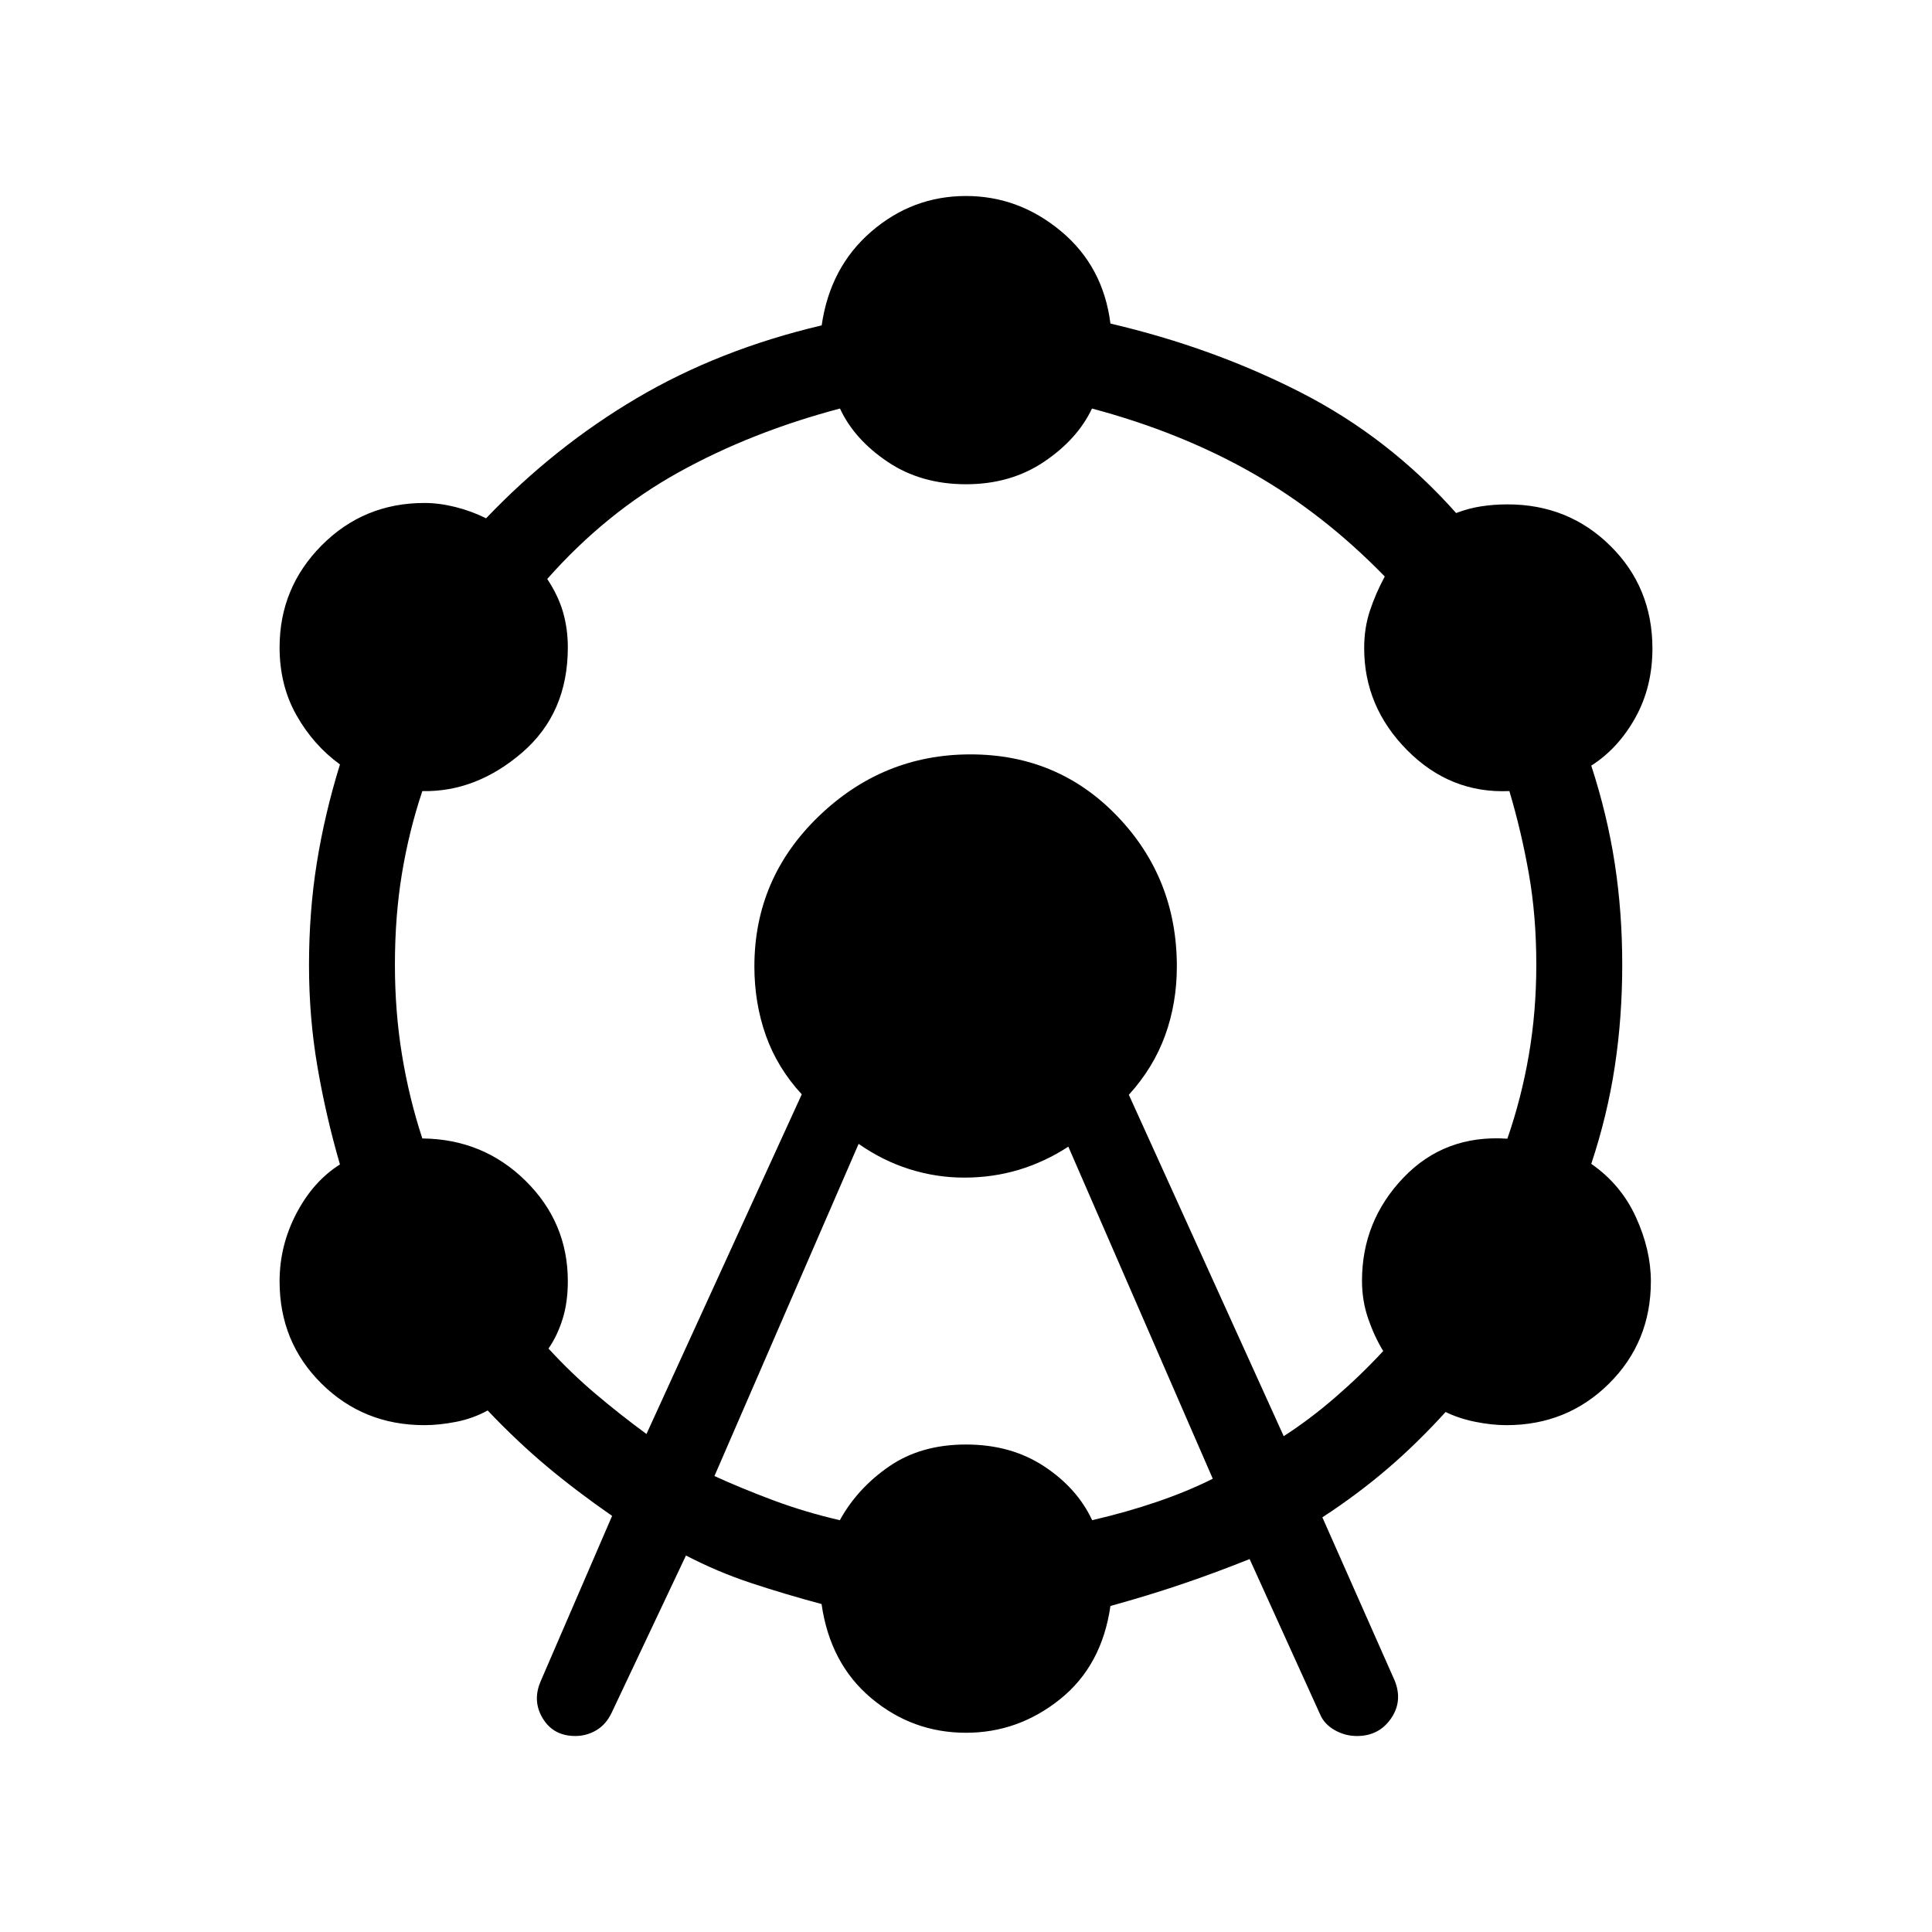 <svg xmlns="http://www.w3.org/2000/svg" height="48" viewBox="0 -960 960 960" width="48"><path d="m268.65-124.58 35.5-82.18q-17.76-12.32-32.42-24.59-14.65-12.27-29.42-27.8-7.23 4-15.66 5.65-8.42 1.65-15.77 1.65-30.26 0-51.11-20.63-20.85-20.63-20.85-50.83 0-17.84 8.39-33.81 8.38-15.96 21.61-24.27-7-24.09-11.19-48.56-4.19-24.47-4.19-50.42 0-26.55 3.88-50.86 3.89-24.31 11.5-48.92-13.23-9.62-21.61-24.46-8.39-14.85-8.39-33.7 0-29.64 20.91-50.7 20.92-21.07 51.11-21.07 7.26 0 15.3 2 8.03 2 15.29 5.62 33.89-35.5 74.86-59.69 40.98-24.19 91.89-36.17 4.18-28.95 24.66-46.62 20.48-17.67 47.06-17.67 26.19 0 47.18 17.47t24.59 45.91q51.04 11.95 94.75 34.32 43.72 22.38 77.02 59.83 6.23-2.38 12.53-3.34 6.31-.96 13.04-.96 30.27 0 51.12 20.66 20.85 20.66 20.85 50.97 0 19.14-8.51 34.41-8.51 15.26-21.88 23.77 8 24.62 11.69 48.71 3.7 24.09 3.7 50.24 0 26.2-3.7 50.53-3.69 24.33-11.69 48.4 14.77 10.23 22.19 26.49 7.43 16.27 7.43 31.87 0 30.2-20.81 50.84-20.82 20.64-50.95 20.64-7.24 0-15.44-1.65-8.19-1.65-14.8-4.89-14.16 15.6-28.93 28.24-14.77 12.65-32.3 24.1l36 81.28q4.03 10.19-1.97 18.79-6 8.59-16.84 8.59-5.96 0-11.15-2.98-5.2-2.98-7.24-7.94l-34.95-77q-17.93 7.16-34.47 12.73Q569.92-167 551.77-162q-4.25 29.67-25.04 46.33Q505.94-99 480-99q-26.58 0-47.06-17.17-20.48-17.18-24.71-46.79-18.54-4.97-35.19-10.5-16.66-5.53-32.19-13.62l-36.81 77.89q-2.81 6.02-7.67 8.91-4.87 2.89-10.5 2.89-10.83 0-16.14-8.69-5.31-8.69-1.08-18.5Zm52.58-122.88 77.16-168.77q-12.16-13.19-17.85-29.27-5.69-16.08-5.69-34.26 0-43.78 31.92-74.58 31.92-30.81 75.46-30.81 43.54 0 73.04 30.81 29.5 30.8 29.5 74.58 0 18.18-5.83 34.26t-18.02 29.49l76.95 169.63q12.84-8.24 25.6-19.28 12.76-11.03 23.84-23.02-4.31-7.01-7.43-15.97-3.11-8.95-3.11-18.98 0-29.6 20.54-51.14T749-394.19q7-20.17 10.69-41.71 3.69-21.53 3.69-44.71 0-24.18-3.69-45.16-3.69-20.98-9.69-41.15-29.31 1.31-50.73-20.26-21.42-21.57-21.42-50.75 0-9.99 2.84-18.58 2.85-8.59 7.39-17.03-30.54-31.38-66.06-51.56-35.52-20.18-79.41-31.9-7.26 15.31-23.84 26.46-16.58 11.16-38.77 11.16-22.38 0-38.96-11.16-16.58-11.15-23.66-26.46-43.96 11.62-80.11 31.65-36.15 20.04-65.35 53.04 5.54 8.39 7.89 16.62 2.34 8.23 2.34 17.38 0 32.77-22.8 52.35-22.81 19.58-49.5 19.06-6.62 19.78-10.12 40.95-3.5 21.16-3.5 45.34 0 23.18 3.5 44.66 3.5 21.47 10.12 41.64 30.27.31 51.28 21.03 21.02 20.72 21.02 49.9 0 10.61-2.65 18.96-2.65 8.34-6.96 14.5 11.15 12.15 23.27 22.42 12.12 10.27 25.42 20.04Zm33.77 20.9q13.54 6.18 29.27 12.06 15.74 5.88 33.04 9.88 8.77-15.92 24.54-26.76 15.77-10.85 38.15-10.85t38.83 10.85q16.44 10.84 23.86 26.76 17.2-4 32.38-9.19 15.18-5.19 27.55-11.42l-71.77-165q-11.7 7.61-24.62 11.5-12.92 3.88-27.13 3.88-13.83 0-27.15-4.19-13.31-4.19-25.31-12.58L355-226.56Z"/></svg>